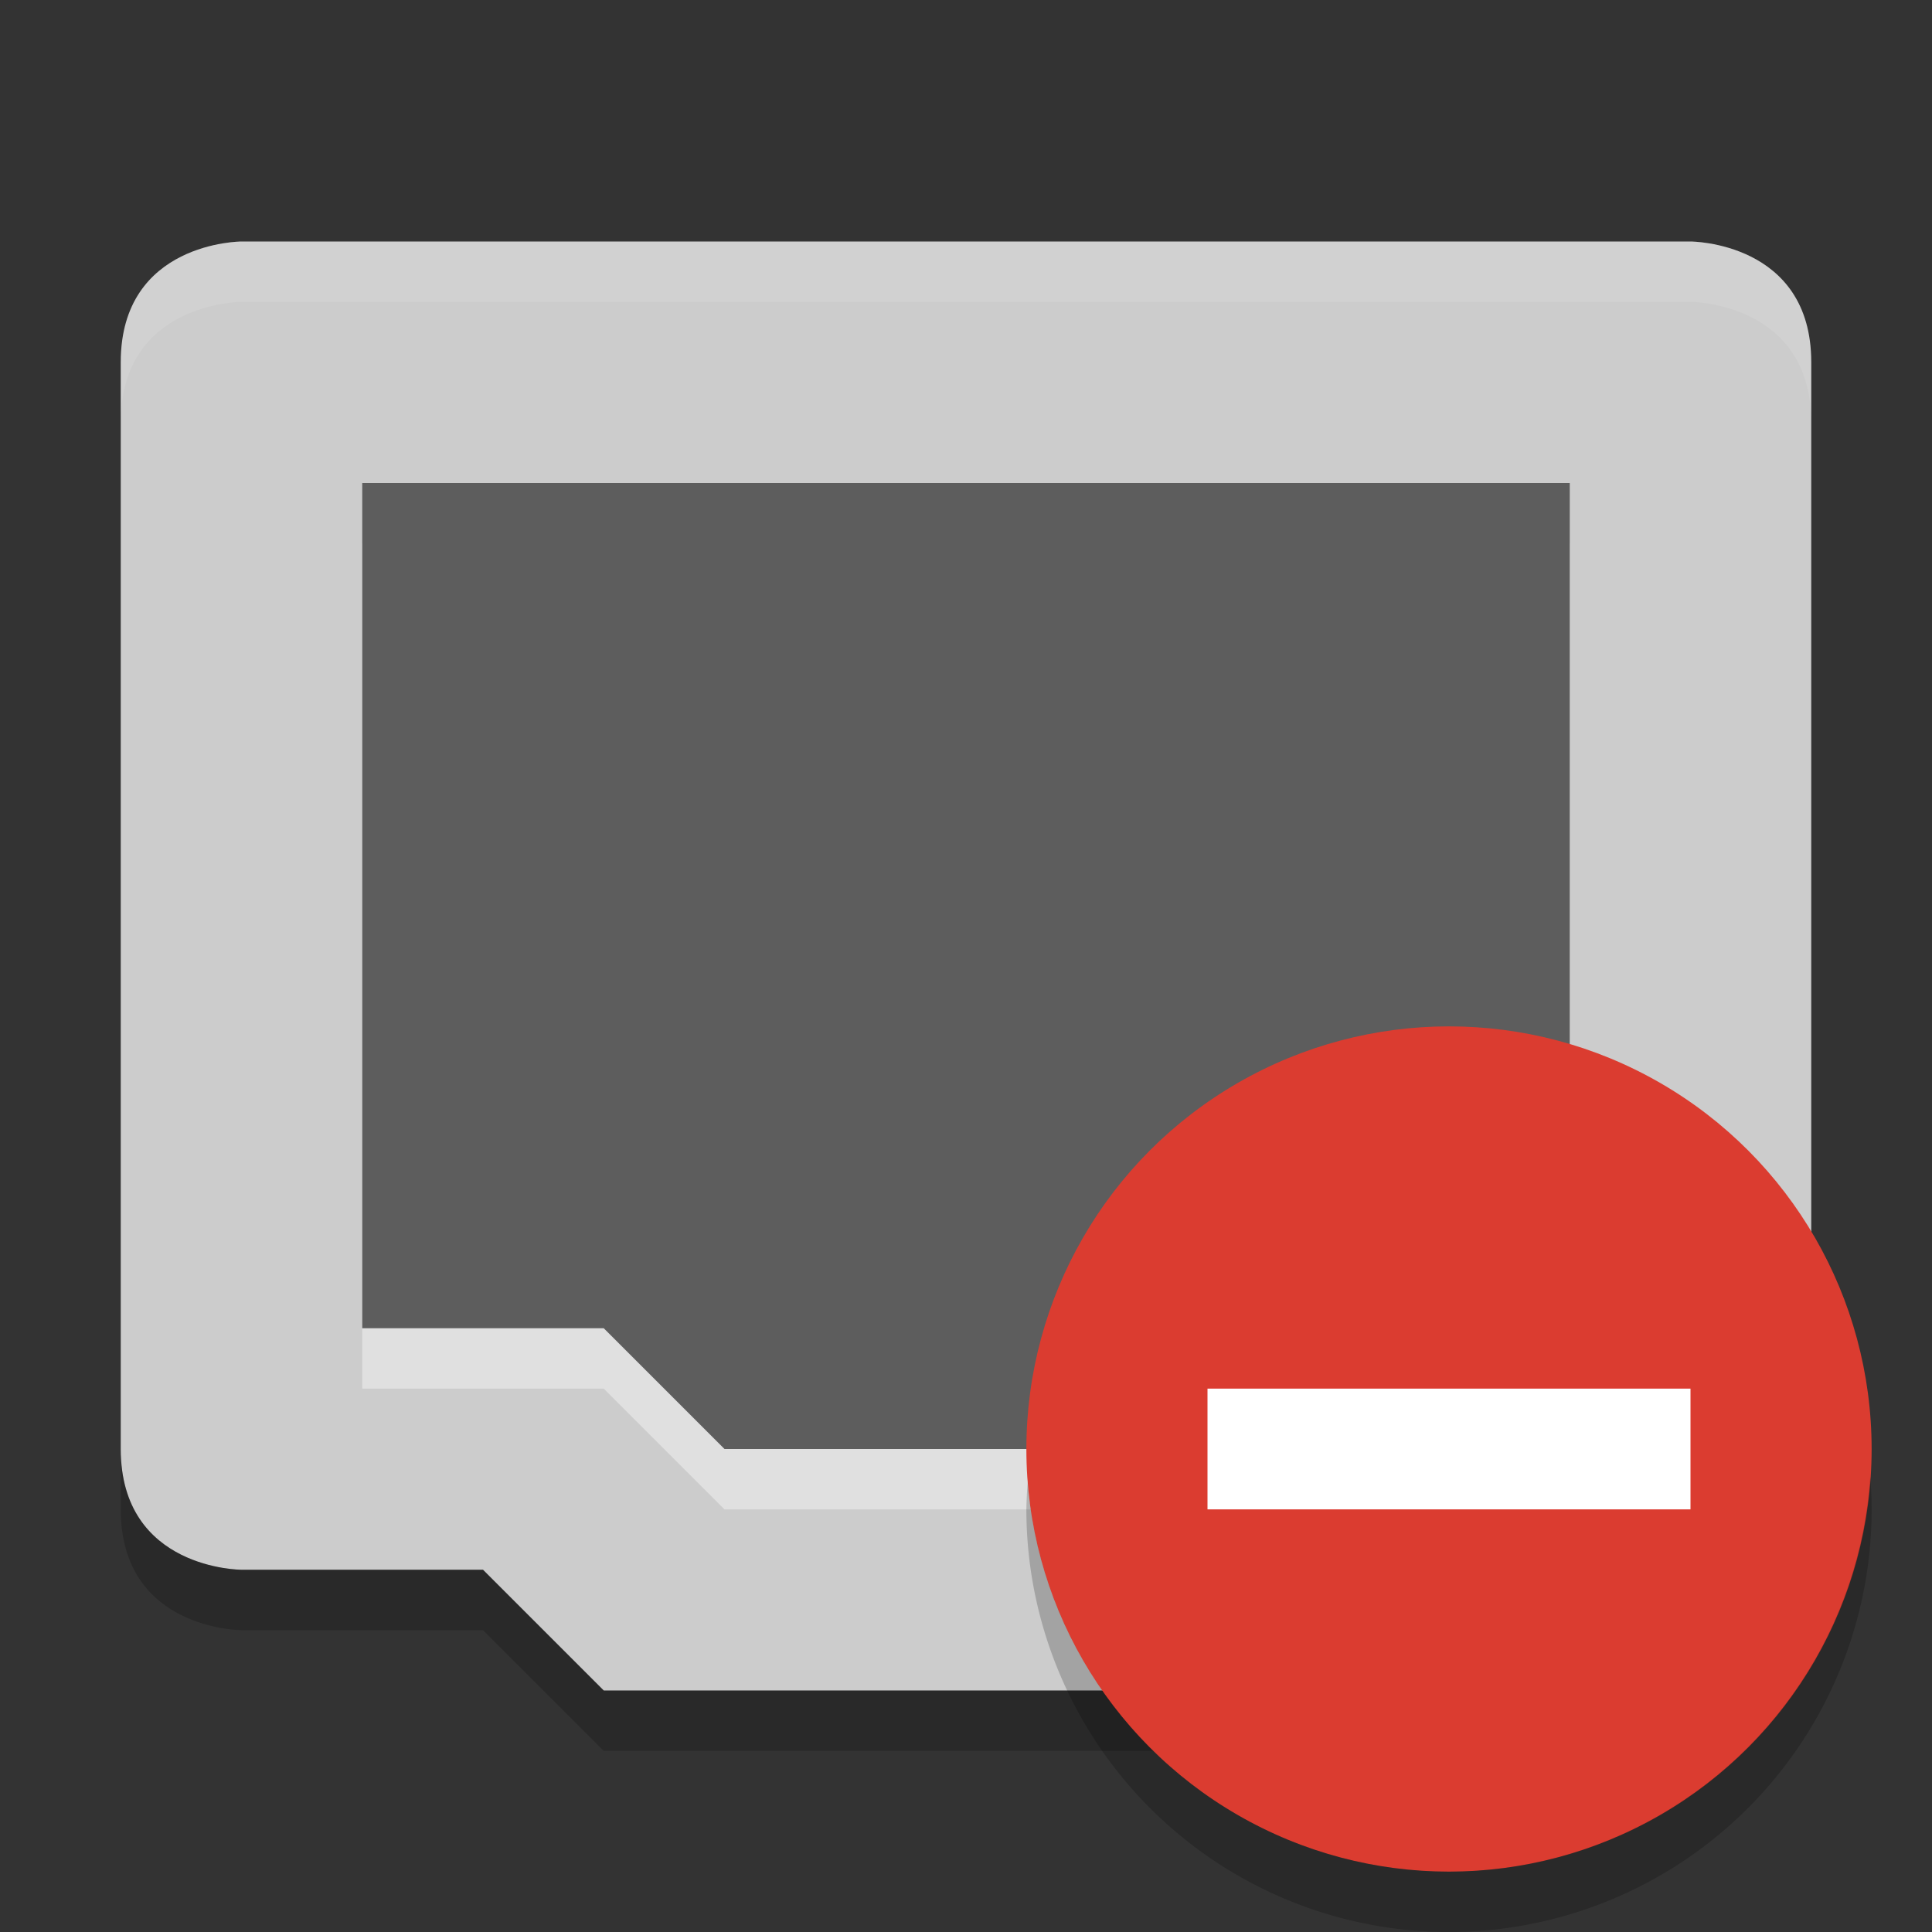 <?xml version="1.0" encoding="UTF-8" standalone="no"?>
<svg id="svg2817" xmlns:rdf="http://www.w3.org/1999/02/22-rdf-syntax-ns#" xmlns="http://www.w3.org/2000/svg" height="32" width="32" version="1.0" xmlns:cc="http://creativecommons.org/ns#" xmlns:dc="http://purl.org/dc/elements/1.1/">
    <rect width="100%" height="100%" fill="#333333" stroke="none"/>
    <path id="path4601" fill="#ccc" d="m4 4s-2 0-2 2v18c0 2 2 2 2 2h4l2 2h12l2-2h4s2 0.26 2-2v-18c0-2-2-2-2-2z"/>
    <path id="path4287" opacity=".4" fill="#fff" d="m6 9h20v14h-4l-2 2h-8l-2-2h-4z"/>
    <path id="path4621" fill="#5d5d5d" d="m6 8h20v14h-4l-2 2h-8l-2-2h-4z"/>
    <path id="path4637" opacity=".1" fill="#fff" d="m4 4s-2 0-2 2v1c0-2 2-2 2-2h24s2 0 2 2v-1c0-2-2-2-2-2h-24z"/>
    <path id="path4625" opacity=".2" d="m2 24v1c0 2 2 2 2 2h4l2 2h12l2-2h4s2 0.26 2-2v-1c0 2.26-2 2-2 2h-4l-2 2h-12l-2-2h-4s-2 0-2-2z"/>
    <circle id="path4058" style="enable-background:new" cx="24" cy="24" r="7" fill="#db3c30"/>
    <rect id="rect4396" height="2" width="8" y="23" x="20" fill="#fff"/>
    <path id="circle8565" opacity=".2" style="enable-background:new" d="m30.977 24.459a7 7 0 0 1 -6.977 6.541 7 7 0 0 1 -6.977 -6.459 7 7 0 0 0 -0.023 0.459 7 7 0 0 0 7 7 7 7 0 0 0 7 -7 7 7 0 0 0 -0.023 -0.541z"/>
</svg>
